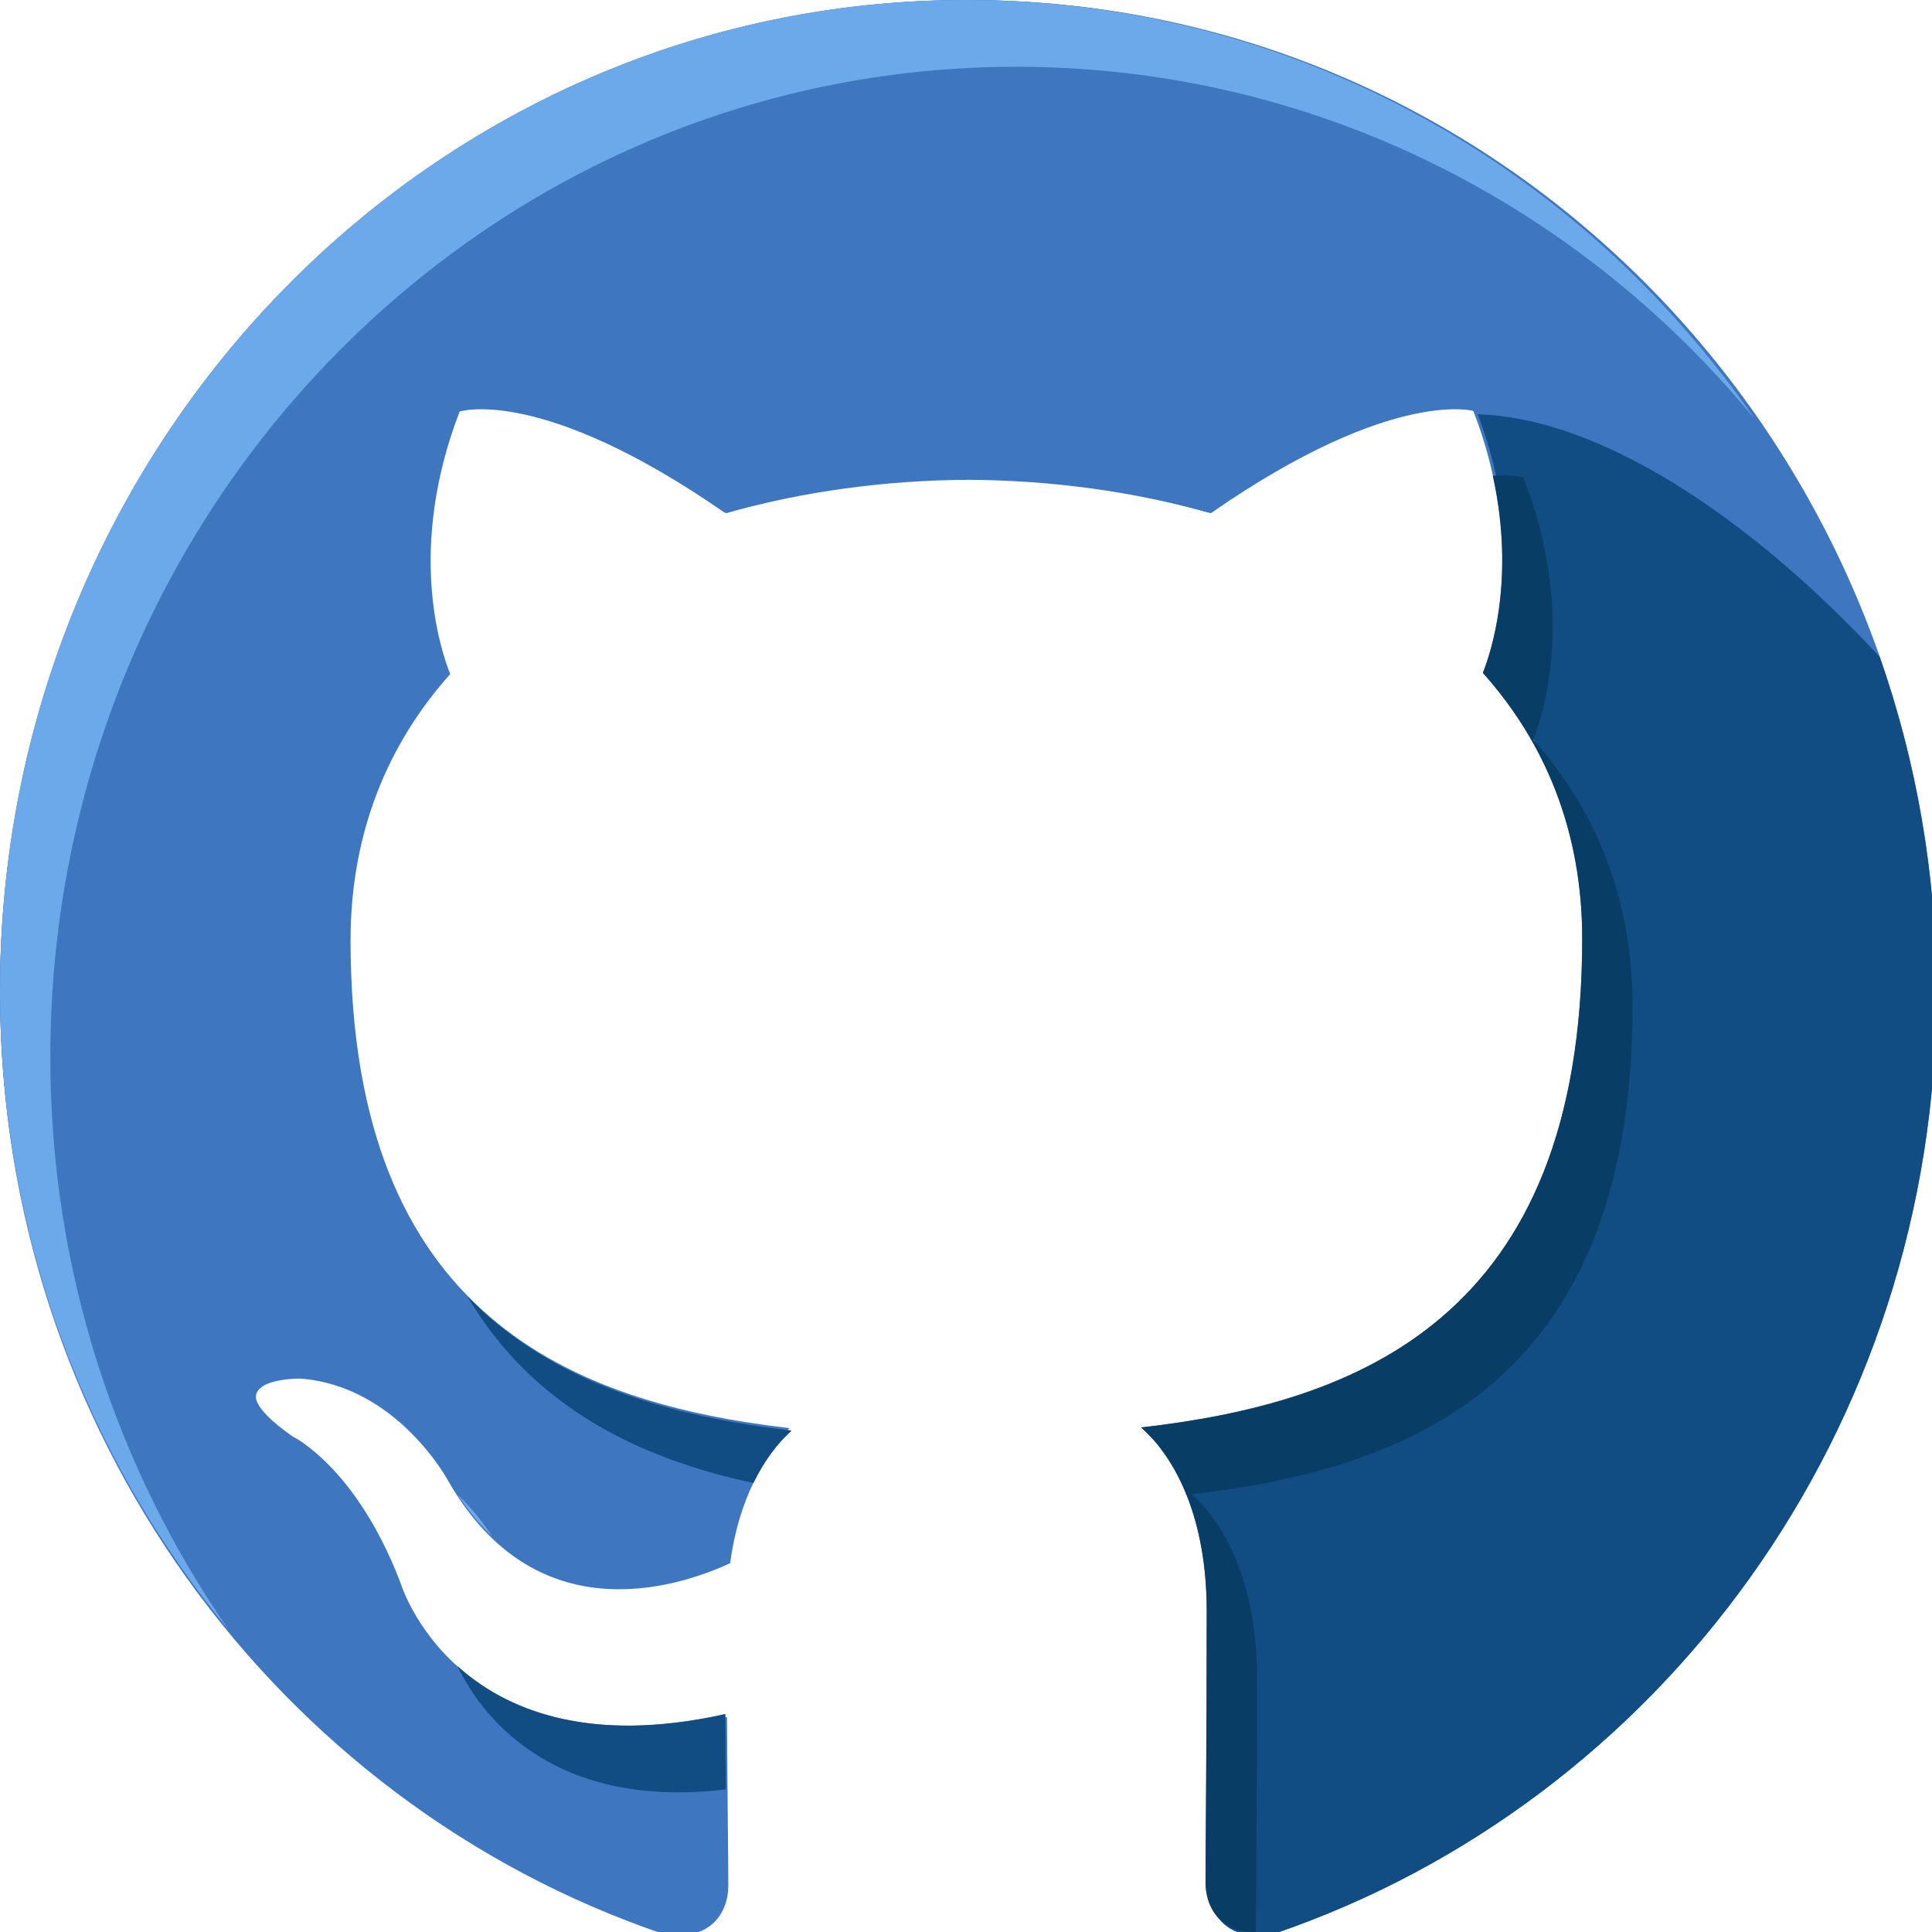 <?xml version="1.0" encoding="UTF-8" standalone="no"?>
<svg
   xmlns:dc="http://purl.org/dc/elements/1.1/"
   xmlns:cc="http://creativecommons.org/ns#"
   xmlns:rdf="http://www.w3.org/1999/02/22-rdf-syntax-ns#"
   xmlns:svg="http://www.w3.org/2000/svg"
   xmlns="http://www.w3.org/2000/svg"
   xmlns:sodipodi="http://sodipodi.sourceforge.net/DTD/sodipodi-0.dtd"
   xmlns:inkscape="http://www.inkscape.org/namespaces/inkscape"
   inkscape:version="1.0 (4035a4fb49, 2020-05-01)"
   height="48"
   width="48"
   sodipodi:docname="github.svg"
   xml:space="preserve"
   viewBox="0 0 48 48"
   y="0px"
   x="0px"
   id="Layer_1"
   version="1.1"><defs
   id="defs317" /><sodipodi:namedview
   inkscape:current-layer="Layer_1"
   inkscape:window-maximized="1"
   inkscape:window-y="-8"
   inkscape:window-x="-8"
   inkscape:cy="276.6254"
   inkscape:cx="230.35548"
   inkscape:zoom="1.2117757"
   showgrid="false"
   id="namedview315"
   inkscape:window-height="1017"
   inkscape:window-width="1920"
   inkscape:pageshadow="2"
   inkscape:pageopacity="0"
   guidetolerance="10"
   gridtolerance="10"
   objecttolerance="10"
   borderopacity="1"
   bordercolor="#666666"
   pagecolor="#ffffff" />
<path
   d="M 23.999,4.867e-8 C 10.747,4.867e-8 0,11.016 0,24.609 c 0,10.871 6.876,20.095 16.416,23.348 1.199,0.227 1.637,-0.533 1.637,-1.186 0,-0.584 -0.021,-2.131 -0.033,-4.185 C 11.343,44.075 9.934,39.288 9.934,39.288 8.844,36.444 7.271,35.689 7.271,35.689 c -2.18,-1.528 0.164,-1.498 0.164,-1.498 2.408,0.173 3.675,2.537 3.675,2.537 2.143,3.76 5.619,2.673 6.986,2.043 0.216,-1.589 0.838,-2.675 1.523,-3.289 -5.328,-0.622 -10.93,-2.732 -10.93,-12.16 0,-2.686 0.934,-4.883 2.47,-6.605 -0.249,-0.622 -1.071,-3.123 0.234,-6.51 0,0 2.016,-0.661 6.6,2.522 1.915,-0.546 3.968,-0.818 6.009,-0.829 2.037,0.011 4.092,0.283 6.009,0.829 4.58,-3.183 6.593,-2.522 6.593,-2.522 1.308,3.387 0.485,5.888 0.238,6.51 1.539,1.722 2.468,3.918 2.468,6.605 0,9.452 -5.611,11.532 -10.958,12.142 0.862,0.76 1.629,2.26 1.629,4.557 0,3.291 -0.029,5.943 -0.029,6.75 0,0.659 0.433,1.426 1.65,1.183 C 41.131,44.694 48,35.477 48,24.609 48,11.016 37.253,4.867e-8 23.999,4.867e-8 Z"
   style="fill:#3e77bf;stroke-width:0.098"
   id="SVGCleanerId_0" />
<g
   transform="matrix(0.097,0,0,0.099,0,-0.51)"
   id="g268">
	<path
   d="M 247.992,5.163 C 111.048,5.163 0,116.627 0,254.163 c 0,109.992 71.048,203.32 169.632,236.24 12.392,2.296 16.912,-5.392 16.912,-12 0,-5.904 -0.216,-21.56 -0.336,-42.344 -69,15.064 -83.552,-33.376 -83.552,-33.376 -11.264,-28.768 -27.52,-36.408 -27.52,-36.408 -22.528,-15.456 1.696,-15.16 1.696,-15.16 24.88,1.752 37.976,25.672 37.976,25.672 22.144,38.048 58.064,27.048 72.192,20.672 2.232,-16.08 8.656,-27.064 15.736,-33.28 -55.056,-6.296 -112.944,-27.64 -112.944,-123.04 0,-27.176 9.656,-49.408 25.52,-66.832 -2.568,-6.296 -11.072,-31.6 2.416,-65.872 0,0 20.832,-6.688 68.2,25.52 19.784,-5.52 41,-8.28 62.096,-8.392 21.048,0.112 42.28,2.864 62.096,8.392 47.328,-32.208 68.128,-25.52 68.128,-25.52 13.52,34.272 5.016,59.576 2.456,65.872 15.904,17.424 25.504,39.648 25.504,66.832 0,95.64 -57.984,116.68 -113.232,122.856 8.904,7.688 16.832,22.872 16.832,46.112 0,33.296 -0.296,60.128 -0.296,68.296 0,6.672 4.472,14.424 17.048,11.968 C 425.016,457.387 496,364.123 496,254.163 496,116.627 384.952,5.163 247.992,5.163 Z"
   style="fill:#3e77bf"
   id="SVGCleanerId_0_1_" />
</g>
<g
   transform="matrix(0.097,0,0,0.099,0,-0.51)"
   id="g274">
	<path
   id="path270"
   d="m 378.496,109.131 c 13.128,33.904 4.752,58.928 2.2,65.176 15.904,17.424 25.504,39.648 25.504,66.832 0,95.64 -57.984,116.68 -113.232,122.856 8.904,7.688 16.832,22.872 16.832,46.112 0,33.296 -0.296,60.128 -0.296,68.296 0,6.672 4.472,14.424 17.048,11.968 C 425.016,457.387 496,364.123 496,254.163 c 0,-29.56 -5.152,-57.896 -14.568,-84.2 -34.192,-36 -72.248,-59.976 -102.936,-60.832 z"
   style="fill:#114c82" />
	<path
   id="path272"
   d="m 192.976,377.323 c 2.784,-5.616 6.184,-9.984 9.76,-13.144 -30.176,-3.456 -61.168,-11.512 -83.048,-33.744 16.832,28.016 44.24,40.76 73.288,46.888 z"
   style="fill:#114c82" />
</g>
<path
   id="path276"
   d="m 1.25,26.268 c 0,-13.593 10.747,-24.609 23.999,-24.609 7.359,0 13.941,3.399 18.342,8.745 C 39.244,4.111 32.092,4.867e-8 23.999,4.867e-8 10.747,4.867e-8 0,11.016 0,24.609 0,30.67 2.141,36.214 5.686,40.501 2.898,36.482 1.25,31.575 1.25,26.268 Z"
   style="fill:#6ca9ea;stroke-width:0.098" />
<path
   id="path278"
   d="m 31.23,41.681 c 0,-2.296 -0.767,-3.799 -1.629,-4.559 C 34.948,36.513 40.56,34.432 40.56,24.981 c 0,-2.687 -0.929,-4.882 -2.47,-6.604 0.249,-0.622 1.074,-3.124 -0.238,-6.51 0,0 -0.249,-0.078 -0.764,-0.048 0.562,2.554 -0.04,4.38 -0.247,4.899 1.539,1.722 2.468,3.918 2.468,6.605 0,9.452 -5.611,11.532 -10.958,12.142 0.862,0.76 1.629,2.26 1.629,4.557 0,3.291 -0.029,5.943 -0.029,6.75 0,0.58 0.338,1.242 1.25,1.226 0.006,-1.112 0.028,-3.474 0.028,-6.317 z"
   style="fill:#083e66;stroke-width:0.098" />
<path
   id="path280"
   d="m 11.367,41.394 c 0.504,1.059 2.198,3.597 6.667,3.063 -0.006,-0.558 -0.011,-1.184 -0.014,-1.871 -3.447,0.769 -5.483,-0.138 -6.653,-1.192 z"
   style="fill:#114c82;stroke-width:0.098" />
<path
   id="path282"
   d="m 12.229,38.171 c -0.154,-0.237 -0.443,-0.64 -0.862,-1.042 0.272,0.412 0.561,0.757 0.862,1.042 z"
   style="fill:#6ca9ea;stroke-width:0.098" />
<g
   transform="translate(0,-5.163)"
   id="g284">
</g>
<g
   transform="translate(0,-5.163)"
   id="g286">
</g>
<g
   transform="translate(0,-5.163)"
   id="g288">
</g>
<g
   transform="translate(0,-5.163)"
   id="g290">
</g>
<g
   transform="translate(0,-5.163)"
   id="g292">
</g>
<g
   transform="translate(0,-5.163)"
   id="g294">
</g>
<g
   transform="translate(0,-5.163)"
   id="g296">
</g>
<g
   transform="translate(0,-5.163)"
   id="g298">
</g>
<g
   transform="translate(0,-5.163)"
   id="g300">
</g>
<g
   transform="translate(0,-5.163)"
   id="g302">
</g>
<g
   transform="translate(0,-5.163)"
   id="g304">
</g>
<g
   transform="translate(0,-5.163)"
   id="g306">
</g>
<g
   transform="translate(0,-5.163)"
   id="g308">
</g>
<g
   transform="translate(0,-5.163)"
   id="g310">
</g>
<g
   transform="translate(0,-5.163)"
   id="g312">
</g>
</svg>
